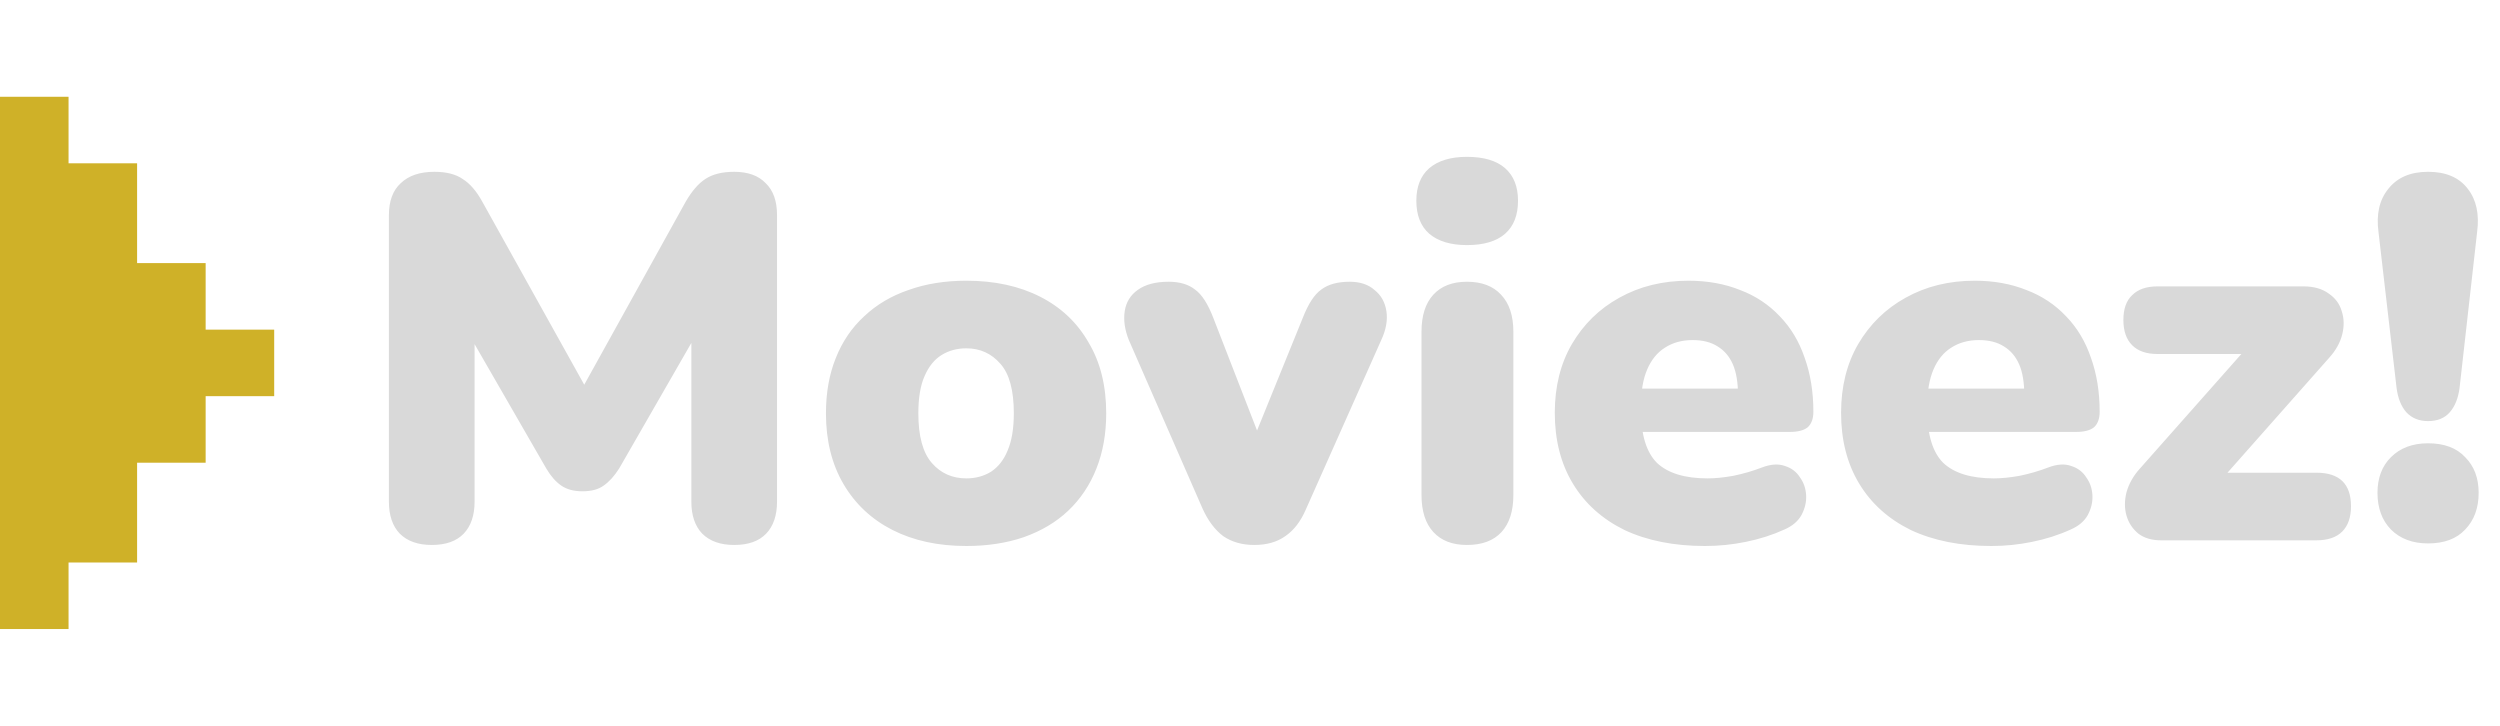 <svg width="155" height="45" viewBox="0 0 155 45" fill="none" xmlns="http://www.w3.org/2000/svg">
<path d="M4.25 39H0V6H4.25V10.125H8.5V16.312H12.75V20.438H17V24.562H12.75V28.688H8.5V34.875H4.25V39Z" fill="#CFB128"/>
<path d="M26.768 33.788C25.915 33.788 25.253 33.553 24.784 33.084C24.336 32.615 24.112 31.953 24.112 31.1V13.34C24.112 12.465 24.357 11.804 24.848 11.356C25.339 10.887 26.032 10.652 26.928 10.652C27.675 10.652 28.261 10.801 28.688 11.1C29.136 11.377 29.541 11.847 29.904 12.508L36.784 24.86H35.664L42.512 12.508C42.896 11.847 43.301 11.377 43.728 11.1C44.176 10.801 44.773 10.652 45.52 10.652C46.373 10.652 47.024 10.887 47.472 11.356C47.941 11.804 48.176 12.465 48.176 13.34V31.1C48.176 31.953 47.952 32.615 47.504 33.084C47.056 33.553 46.395 33.788 45.52 33.788C44.667 33.788 44.005 33.553 43.536 33.084C43.088 32.615 42.864 31.953 42.864 31.1V20.092H43.536L38.384 29.052C38.085 29.521 37.765 29.873 37.424 30.108C37.104 30.343 36.667 30.46 36.112 30.46C35.579 30.46 35.141 30.343 34.8 30.108C34.459 29.873 34.149 29.521 33.872 29.052L28.688 20.06H29.424V31.1C29.424 31.953 29.2 32.615 28.752 33.084C28.304 33.553 27.643 33.788 26.768 33.788ZM59.913 33.852C58.164 33.852 56.639 33.521 55.337 32.86C54.036 32.199 53.023 31.249 52.297 30.012C51.572 28.775 51.209 27.313 51.209 25.628C51.209 24.348 51.412 23.207 51.817 22.204C52.223 21.18 52.809 20.316 53.577 19.612C54.345 18.887 55.263 18.343 56.329 17.98C57.396 17.596 58.591 17.404 59.913 17.404C61.663 17.404 63.188 17.735 64.489 18.396C65.791 19.057 66.793 20.007 67.497 21.244C68.223 22.46 68.585 23.921 68.585 25.628C68.585 26.887 68.383 28.028 67.977 29.052C67.572 30.076 66.985 30.951 66.217 31.676C65.471 32.38 64.553 32.924 63.465 33.308C62.399 33.671 61.215 33.852 59.913 33.852ZM59.913 29.66C60.489 29.66 61.001 29.521 61.449 29.244C61.897 28.945 62.239 28.508 62.473 27.932C62.729 27.335 62.857 26.567 62.857 25.628C62.857 24.199 62.58 23.175 62.025 22.556C61.471 21.916 60.767 21.596 59.913 21.596C59.337 21.596 58.825 21.735 58.377 22.012C57.929 22.289 57.577 22.727 57.321 23.324C57.065 23.9 56.937 24.668 56.937 25.628C56.937 27.036 57.215 28.06 57.769 28.7C58.324 29.34 59.039 29.66 59.913 29.66ZM77.765 33.788C77.018 33.788 76.378 33.607 75.845 33.244C75.333 32.86 74.906 32.295 74.565 31.548L69.989 21.084C69.733 20.444 69.648 19.847 69.733 19.292C69.818 18.737 70.085 18.3 70.533 17.98C71.002 17.639 71.642 17.468 72.453 17.468C73.136 17.468 73.68 17.628 74.085 17.948C74.512 18.247 74.896 18.844 75.237 19.74L78.469 28.06H77.381L80.773 19.708C81.114 18.833 81.498 18.247 81.925 17.948C82.352 17.628 82.938 17.468 83.685 17.468C84.325 17.468 84.837 17.639 85.221 17.98C85.626 18.3 85.872 18.737 85.957 19.292C86.042 19.847 85.936 20.444 85.637 21.084L80.965 31.58C80.645 32.327 80.218 32.881 79.685 33.244C79.173 33.607 78.533 33.788 77.765 33.788ZM90.949 33.788C90.053 33.788 89.359 33.521 88.869 32.988C88.378 32.455 88.133 31.687 88.133 30.684V20.572C88.133 19.569 88.378 18.801 88.869 18.268C89.359 17.735 90.053 17.468 90.949 17.468C91.866 17.468 92.57 17.735 93.061 18.268C93.573 18.801 93.829 19.569 93.829 20.572V30.684C93.829 31.687 93.583 32.455 93.093 32.988C92.602 33.521 91.887 33.788 90.949 33.788ZM90.949 15.196C89.946 15.196 89.167 14.961 88.613 14.492C88.079 14.023 87.813 13.34 87.813 12.444C87.813 11.569 88.079 10.897 88.613 10.428C89.167 9.959 89.946 9.724 90.949 9.724C91.994 9.724 92.783 9.959 93.317 10.428C93.85 10.897 94.117 11.569 94.117 12.444C94.117 13.34 93.85 14.023 93.317 14.492C92.783 14.961 91.994 15.196 90.949 15.196ZM105.709 33.852C103.789 33.852 102.125 33.521 100.717 32.86C99.33 32.177 98.263 31.217 97.517 29.98C96.77 28.743 96.397 27.281 96.397 25.596C96.397 23.975 96.749 22.556 97.453 21.34C98.178 20.103 99.159 19.143 100.397 18.46C101.655 17.756 103.085 17.404 104.685 17.404C105.858 17.404 106.925 17.596 107.885 17.98C108.845 18.343 109.666 18.887 110.349 19.612C111.031 20.316 111.543 21.169 111.885 22.172C112.247 23.175 112.429 24.295 112.429 25.532C112.429 25.959 112.311 26.279 112.077 26.492C111.842 26.684 111.469 26.78 110.957 26.78H101.165V24.092H108.269L107.757 24.508C107.757 23.719 107.65 23.079 107.437 22.588C107.223 22.097 106.903 21.724 106.477 21.468C106.071 21.212 105.559 21.084 104.941 21.084C104.279 21.084 103.703 21.244 103.213 21.564C102.743 21.863 102.381 22.311 102.125 22.908C101.869 23.505 101.741 24.252 101.741 25.148V25.436C101.741 26.951 102.071 28.039 102.733 28.7C103.415 29.34 104.461 29.66 105.869 29.66C106.338 29.66 106.871 29.607 107.469 29.5C108.087 29.372 108.674 29.201 109.229 28.988C109.783 28.775 110.263 28.743 110.669 28.892C111.074 29.02 111.383 29.255 111.597 29.596C111.831 29.916 111.959 30.289 111.981 30.716C112.002 31.121 111.906 31.527 111.693 31.932C111.479 32.316 111.127 32.615 110.637 32.828C109.89 33.169 109.09 33.425 108.237 33.596C107.405 33.767 106.562 33.852 105.709 33.852ZM123.459 33.852C121.539 33.852 119.875 33.521 118.467 32.86C117.08 32.177 116.013 31.217 115.267 29.98C114.52 28.743 114.147 27.281 114.147 25.596C114.147 23.975 114.499 22.556 115.203 21.34C115.928 20.103 116.909 19.143 118.147 18.46C119.405 17.756 120.835 17.404 122.435 17.404C123.608 17.404 124.675 17.596 125.635 17.98C126.595 18.343 127.416 18.887 128.099 19.612C128.781 20.316 129.293 21.169 129.635 22.172C129.997 23.175 130.179 24.295 130.179 25.532C130.179 25.959 130.061 26.279 129.827 26.492C129.592 26.684 129.219 26.78 128.707 26.78H118.915V24.092H126.019L125.507 24.508C125.507 23.719 125.4 23.079 125.187 22.588C124.973 22.097 124.653 21.724 124.227 21.468C123.821 21.212 123.309 21.084 122.691 21.084C122.029 21.084 121.453 21.244 120.963 21.564C120.493 21.863 120.131 22.311 119.875 22.908C119.619 23.505 119.491 24.252 119.491 25.148V25.436C119.491 26.951 119.821 28.039 120.483 28.7C121.165 29.34 122.211 29.66 123.619 29.66C124.088 29.66 124.621 29.607 125.219 29.5C125.837 29.372 126.424 29.201 126.979 28.988C127.533 28.775 128.013 28.743 128.419 28.892C128.824 29.02 129.133 29.255 129.347 29.596C129.581 29.916 129.709 30.289 129.731 30.716C129.752 31.121 129.656 31.527 129.443 31.932C129.229 32.316 128.877 32.615 128.387 32.828C127.64 33.169 126.84 33.425 125.987 33.596C125.155 33.767 124.312 33.852 123.459 33.852ZM133.986 33.5C133.41 33.5 132.94 33.361 132.578 33.084C132.215 32.785 131.97 32.412 131.842 31.964C131.714 31.516 131.714 31.036 131.842 30.524C131.991 29.991 132.268 29.5 132.674 29.052L140.098 20.668V21.948H133.762C133.079 21.948 132.556 21.767 132.194 21.404C131.831 21.041 131.65 20.519 131.65 19.836C131.65 19.153 131.831 18.641 132.194 18.3C132.556 17.937 133.079 17.756 133.762 17.756H142.818C143.458 17.756 143.98 17.905 144.386 18.204C144.791 18.481 145.058 18.844 145.186 19.292C145.335 19.74 145.346 20.22 145.218 20.732C145.09 21.244 144.823 21.724 144.418 22.172L136.802 30.78V29.308H143.618C145.047 29.308 145.762 30.001 145.762 31.388C145.762 32.071 145.58 32.593 145.218 32.956C144.855 33.319 144.322 33.5 143.618 33.5H133.986ZM150.54 26.108C149.985 26.108 149.537 25.927 149.196 25.564C148.876 25.201 148.673 24.7 148.588 24.06L147.468 14.396C147.318 13.287 147.521 12.391 148.076 11.708C148.63 11.004 149.452 10.652 150.54 10.652C151.649 10.652 152.47 11.004 153.004 11.708C153.537 12.391 153.729 13.287 153.58 14.396L152.492 24.06C152.406 24.7 152.204 25.201 151.884 25.564C151.564 25.927 151.116 26.108 150.54 26.108ZM150.54 33.692C149.58 33.692 148.812 33.404 148.236 32.828C147.681 32.252 147.404 31.495 147.404 30.556C147.404 29.639 147.681 28.903 148.236 28.348C148.812 27.772 149.58 27.484 150.54 27.484C151.542 27.484 152.31 27.772 152.844 28.348C153.398 28.903 153.676 29.639 153.676 30.556C153.676 31.495 153.398 32.252 152.844 32.828C152.31 33.404 151.542 33.692 150.54 33.692Z" fill="#D9D9D9"/>
</svg>

